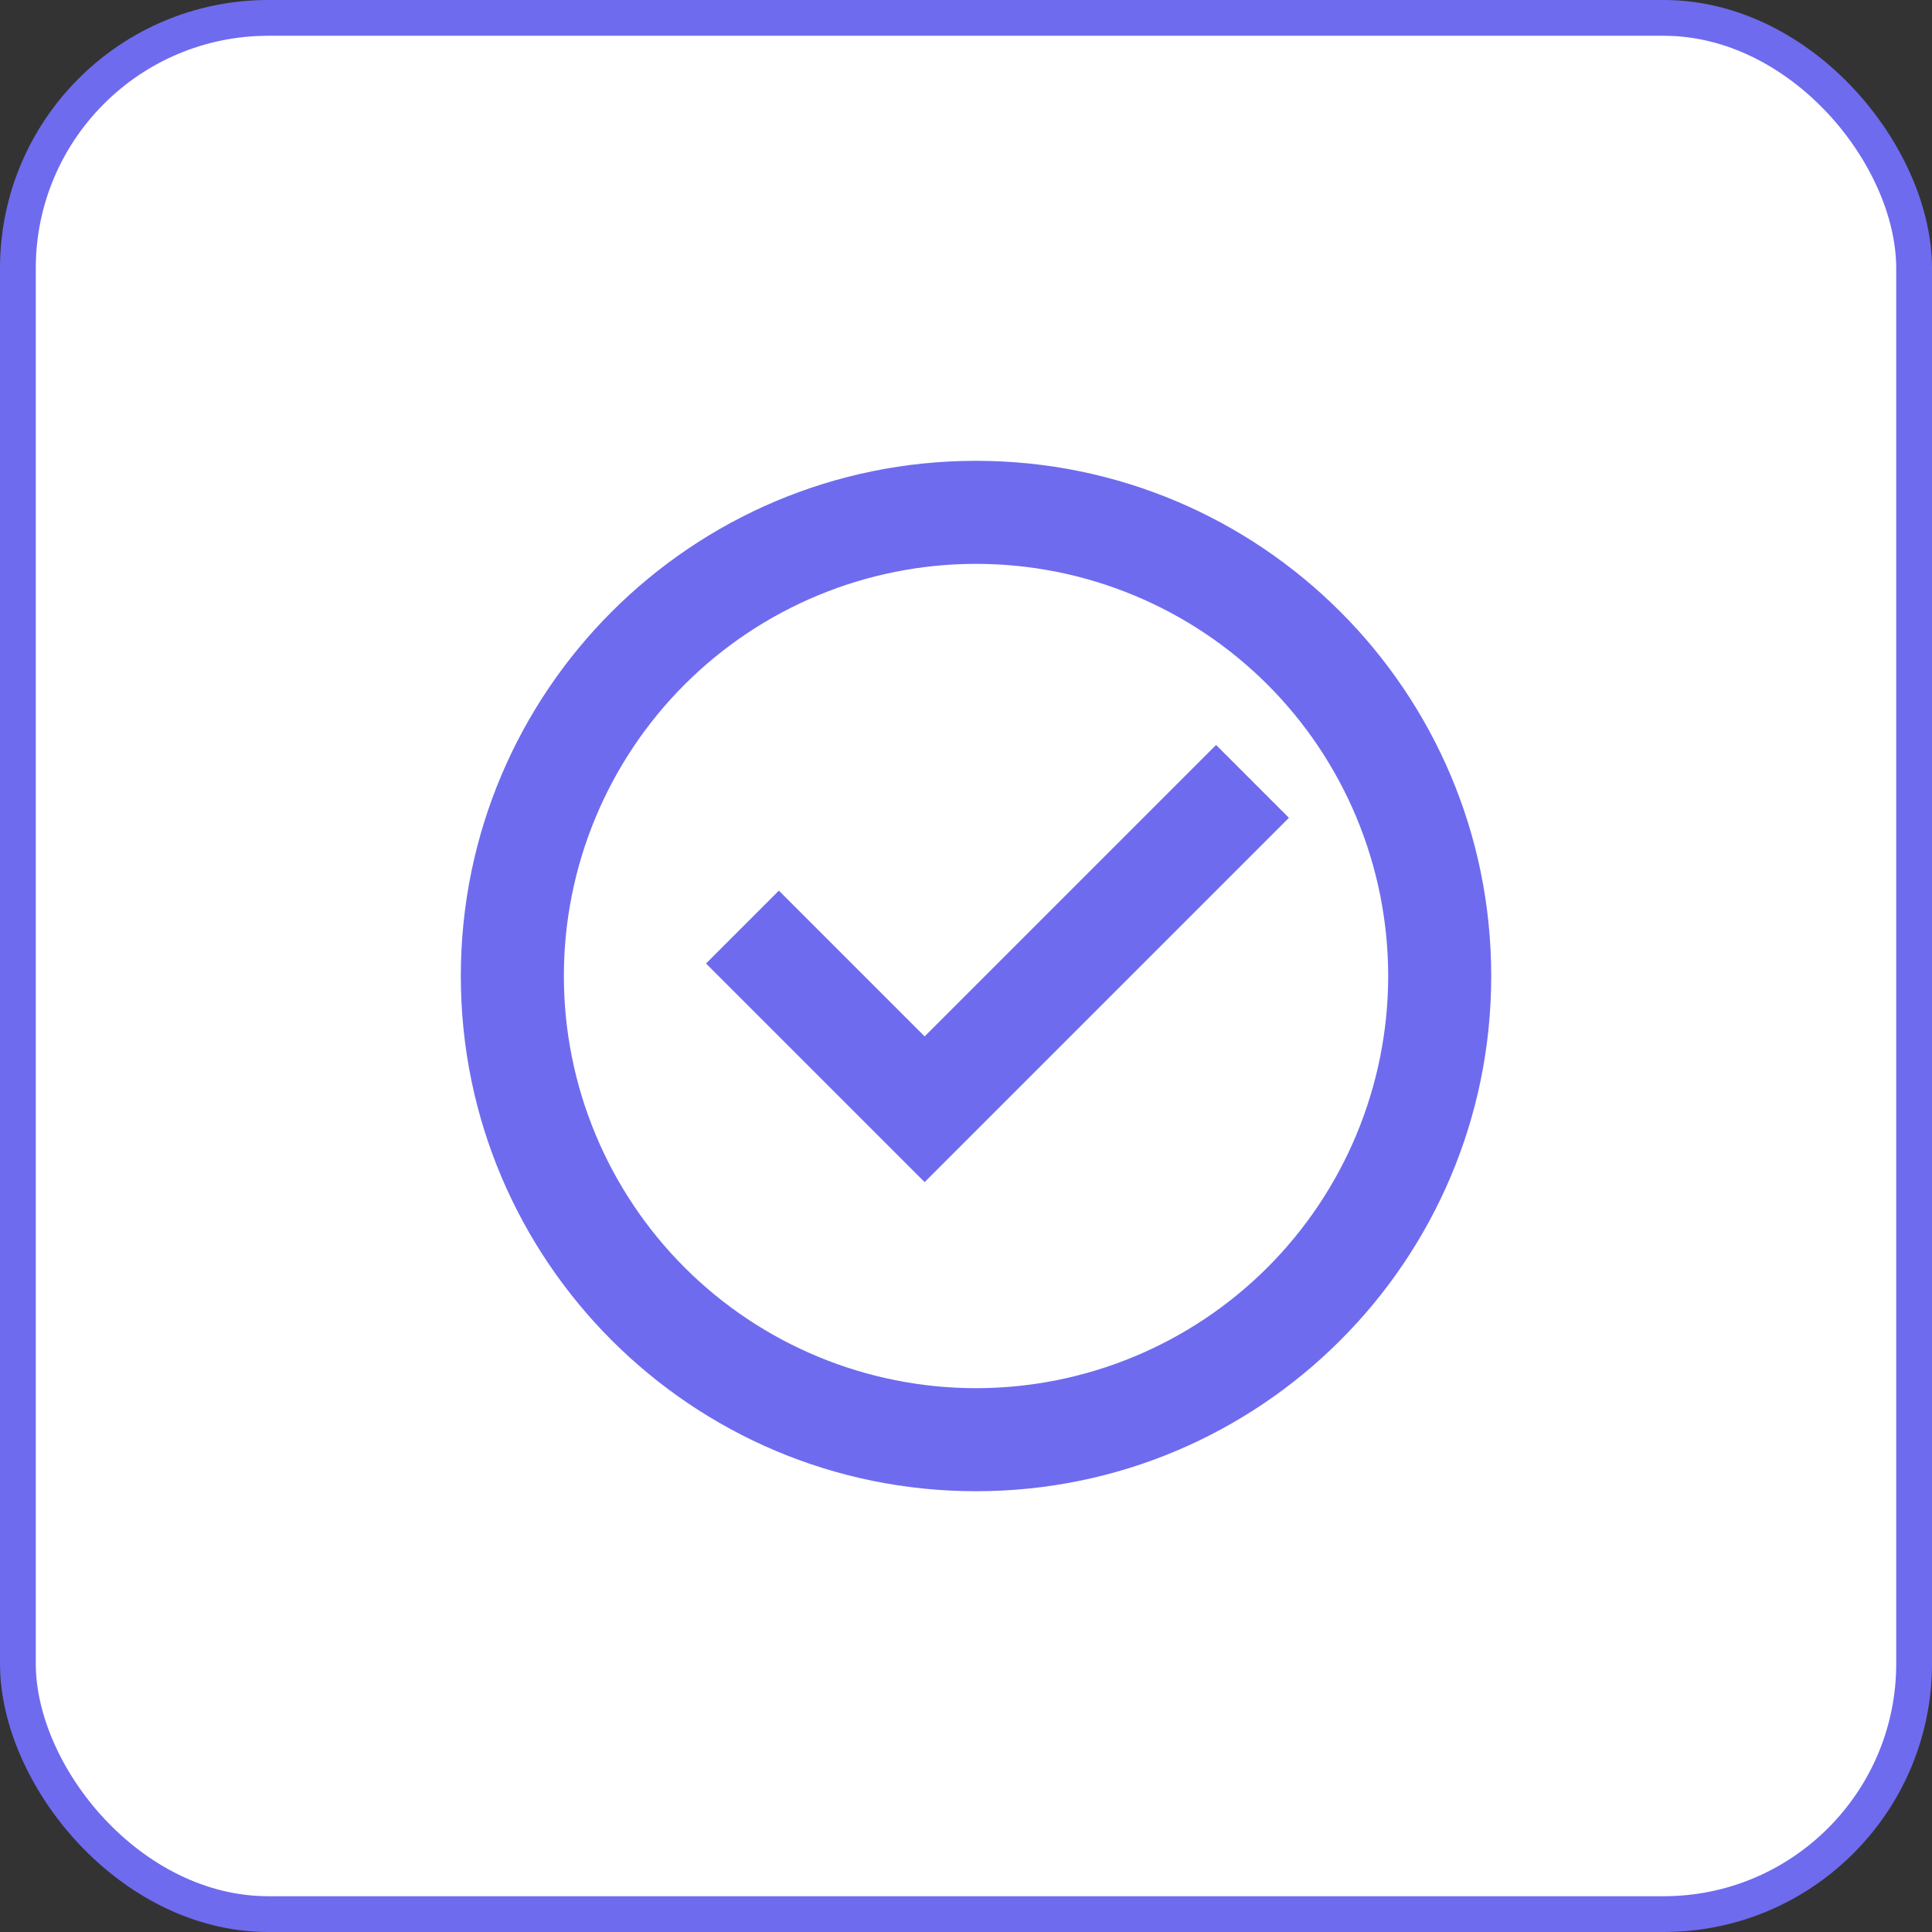 <svg width="54" height="54" viewBox="0 0 54 54" fill="none" xmlns="http://www.w3.org/2000/svg">
<rect x="0" y="0" width="54" height="54" fill="#333333" stroke="none"/>
<rect x="0.5" y="0.5" width="53" height="53" rx="7" fill="white" stroke="#6E6BEF"/>
<path d="M27.28 41.68C19.327 41.68 12.88 35.233 12.88 27.28C12.88 19.327 19.327 12.88 27.28 12.88C35.233 12.88 41.68 19.327 41.68 27.28C41.68 35.233 35.233 41.68 27.28 41.68ZM27.28 38.8C30.335 38.8 33.265 37.586 35.426 35.426C37.586 33.265 38.8 30.335 38.8 27.28C38.8 24.225 37.586 21.294 35.426 19.134C33.265 16.974 30.335 15.76 27.28 15.76C24.225 15.76 21.294 16.974 19.134 19.134C16.974 21.294 15.76 24.225 15.76 27.28C15.76 30.335 16.974 33.265 19.134 35.426C21.294 37.586 24.225 38.8 27.28 38.8ZM25.844 33.04L19.734 26.93L21.77 24.894L25.844 28.968L33.99 20.822L36.026 22.858L25.844 33.04Z" fill="#6E6BEF"/>
</svg>
